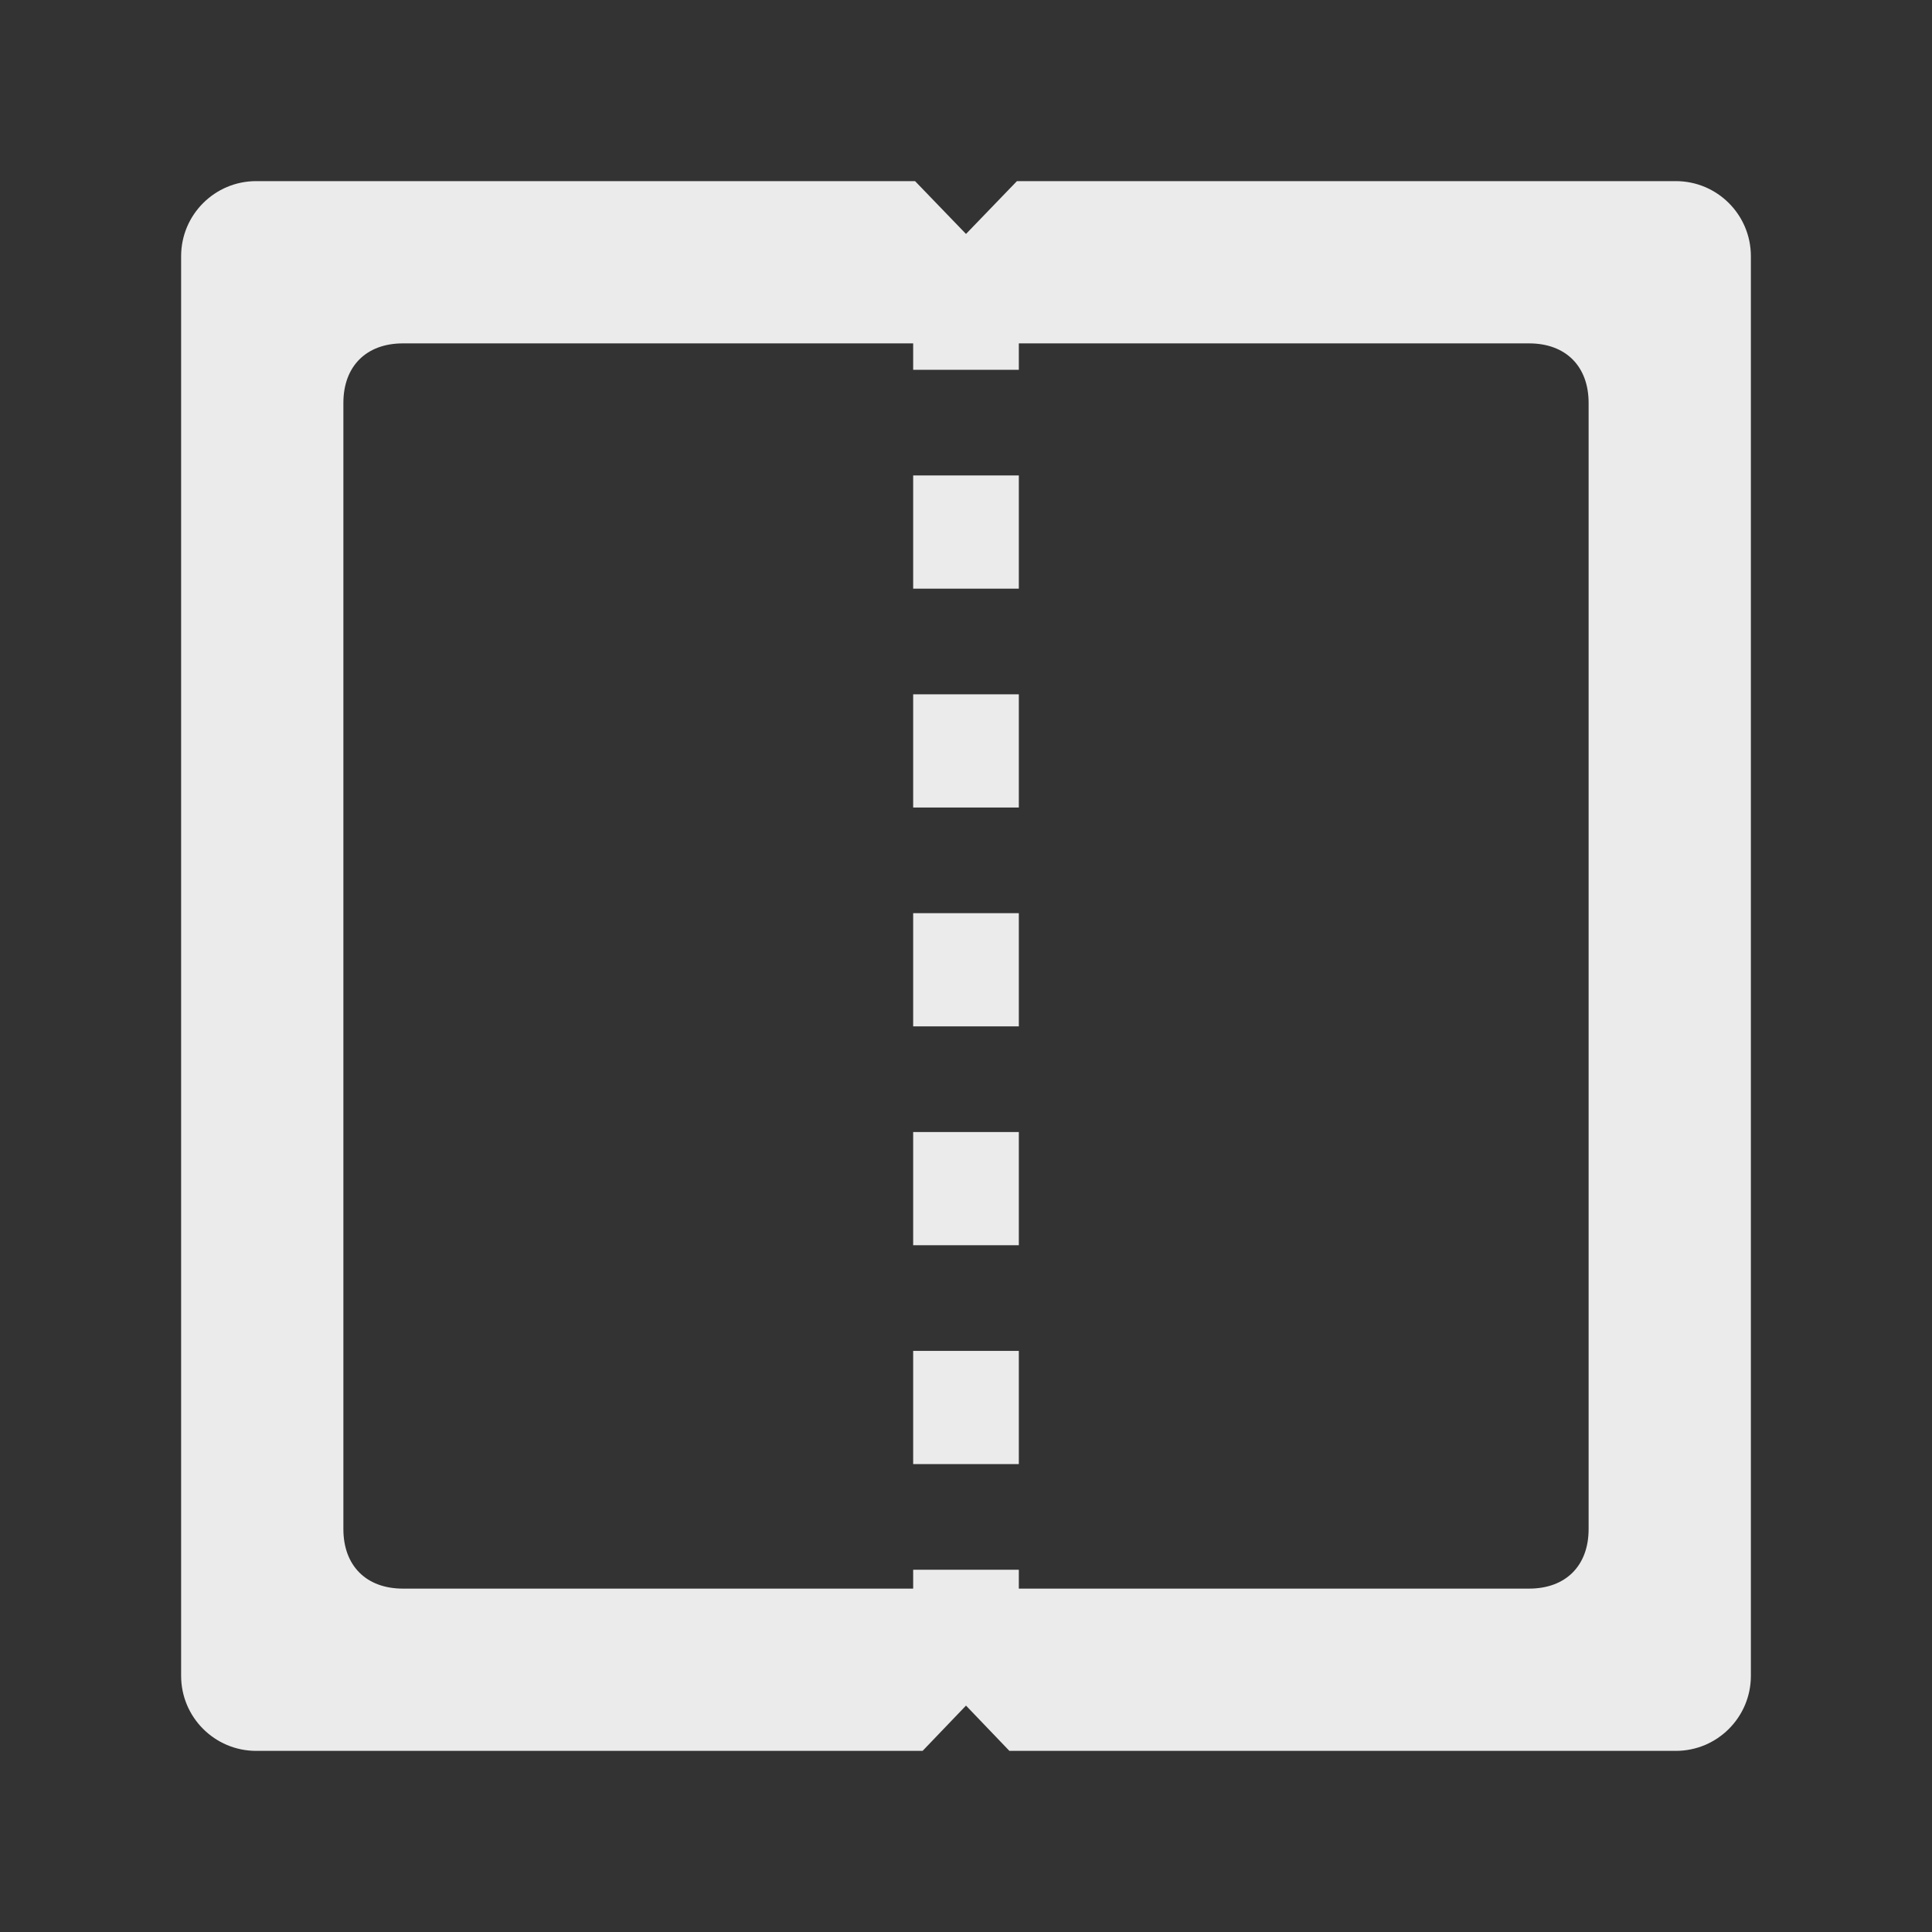 <?xml version="1.0" encoding="UTF-8" standalone="no"?>
<!DOCTYPE svg PUBLIC "-//W3C//DTD SVG 1.1//EN" "http://www.w3.org/Graphics/SVG/1.1/DTD/svg11.dtd">
<svg width="100%" height="100%" viewBox="0 0 256 256" version="1.1" xmlns="http://www.w3.org/2000/svg" xmlns:xlink="http://www.w3.org/1999/xlink" xml:space="preserve" xmlns:serif="http://www.serif.com/" style="fill-rule:evenodd;clip-rule:evenodd;stroke-linejoin:round;stroke-miterlimit:1.414;">
    <rect x="0" y="0" width="256" height="256" fill="#333333" stroke="none"/>
    <g id="Layer1">
        <g transform="matrix(-1,-1.22465e-16,1.22465e-16,-1,256,256)">
            <path d="M133.75,24L222.058,24C227.546,24.001 232,28.455 232,33.942L232,222.058C232,227.545 227.545,232 222.058,232L134.75,232L128,225L121.25,232L33.942,232C28.455,232 24,227.545 24,222.058L24,33.942C24,28.455 28.454,24.001 33.942,24L122.25,24L128,30L133.75,24ZM202.613,45.5L53.387,45.5C48.532,45.501 45.5,48.533 45.5,53.387L45.5,202.613C45.5,207.467 48.533,210.5 53.387,210.5L202.613,210.5C207.467,210.5 210.5,207.467 210.5,202.613L210.5,53.387C210.5,48.533 207.468,45.501 202.613,45.5Z" style="fill:rgb(235,235,235);"/>
        </g>
        <g transform="matrix(-1.75,-1.68389e-16,1.68389e-16,-1,352,259)">
            <rect x="124" y="36" width="8" height="15" style="fill:rgb(235,235,235);"/>
        </g>
        <g transform="matrix(-1.75,-1.68389e-16,1.68389e-16,-1,352,230)">
            <rect x="124" y="36" width="8" height="15" style="fill:rgb(235,235,235);"/>
        </g>
        <g transform="matrix(-1.75,-1.68389e-16,1.68389e-16,-1,352,201)">
            <rect x="124" y="36" width="8" height="15" style="fill:rgb(235,235,235);"/>
        </g>
        <g transform="matrix(-1.75,-1.68389e-16,1.68389e-16,-1,352,172)">
            <rect x="124" y="36" width="8" height="15" style="fill:rgb(235,235,235);"/>
        </g>
        <g transform="matrix(-1.75,-1.68389e-16,1.68389e-16,-1,352,143)">
            <rect x="124" y="36" width="8" height="15" style="fill:rgb(235,235,235);"/>
        </g>
        <g transform="matrix(-1.75,-1.68389e-16,1.68389e-16,-1,352,114)">
            <rect x="124" y="36" width="8" height="15" style="fill:rgb(235,235,235);"/>
        </g>
        <g transform="matrix(-1.75,-1.68389e-16,1.68389e-16,-1,352,85)">
            <rect x="124" y="36" width="8" height="15" style="fill:rgb(235,235,235);"/>
        </g>
    </g>
</svg>
